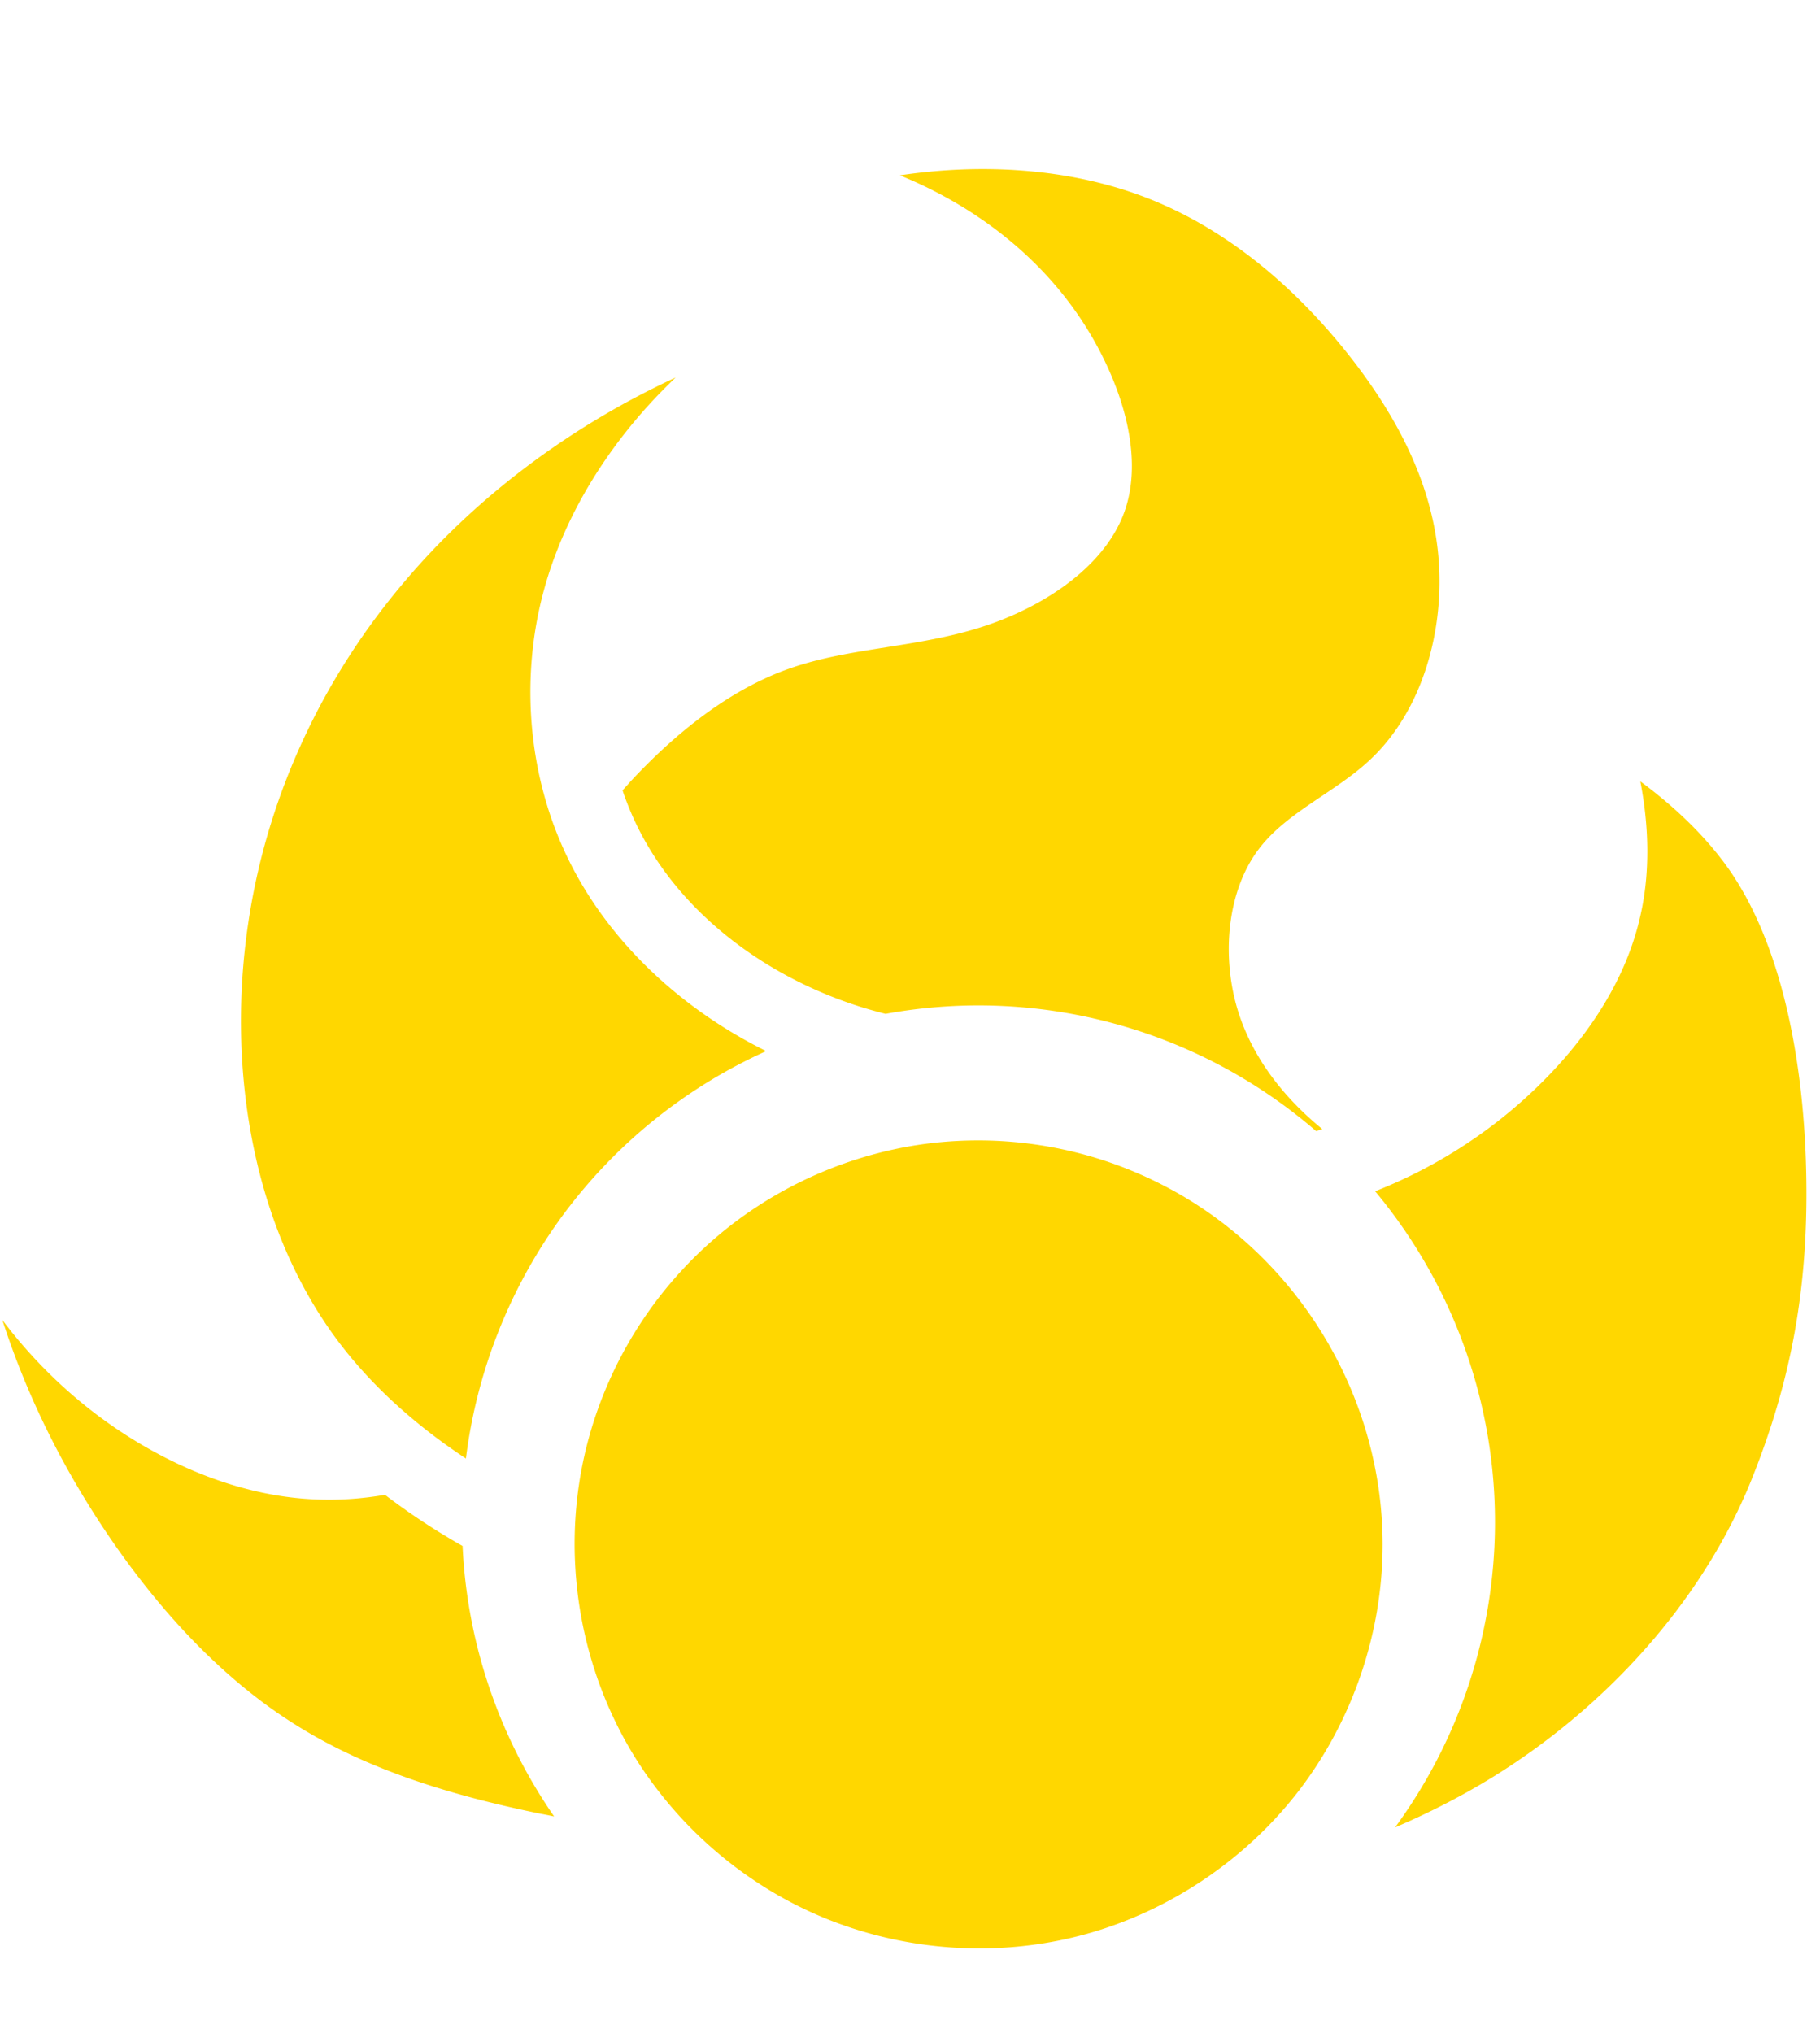 <svg xmlns="http://www.w3.org/2000/svg" viewBox="0 0 917 1024"><path fill="gold" d="M696.622 778.037c0 44.332-15.002 88.4-42.004 123.756-25.875 33.746-62.549 58.972-103.233 71.262-43.686 13.129-91.424 10.778-133.789-6.001-39.677-15.77-73.807-44.259-96.681-80.263-24.554-38.811-35.164-85.593-30.194-131.173 4.704-43.324 23.641-84.296 53.26-116.171 30.099-32.522 70.519-54.269 114.108-61.972 43.61-7.586 88.88-.65 128.171 19.705 66.942 34.492 110.363 105.37 110.363 180.857zm56.62-11.353c0-60.846-21.386-119.82-60.389-166.6 28.129-11.066 54.388-27.291 77.071-48.198 26.834-24.673 48.771-55.685 56.549-90.487 5.064-22.035 4.296-45.556 0-67.782 17.162 12.648 33.266 27.843 45.268 45.196 28.131 41.068 37.612 102.753 38.356 155.078.84 55.325-7.584 101.169-27.098 150.205-23.426 59.071-69.27 111.179-124.307 146.918-17.737 11.522-36.483 21.267-55.806 29.524 32.739-44.621 50.357-98.529 50.357-153.854zm-90.103-196.891c-59.622-51.557-139.43-73.231-216.957-59.069a243.389 243.389 0 0 1-11.162-3.096c-51.292-15.746-99.202-51.75-118.979-102.946-.84-2.161-1.681-4.32-2.352-6.552 1.319-1.514 2.736-3 4.031-4.512 22.707-24.387 49.422-45.844 79.136-56.527 31.874-11.448 67.133-10.513 101.842-22.61 29.329-10.296 58.204-29.906 67.782-56.525 8.713-24.098 1.488-53.813-11.353-79.135-21.746-43.133-59.622-73.327-101.722-90.489 41.165-6.168 85.495-3.744 124.404 11.353 40.132 15.555 74.455 44.621 101.745 79.136 23.523 29.81 41.909 63.749 45.196 101.721 3.169 36.579-7.799 76.879-33.963 101.722-17.618 16.8-42.172 26.545-56.429 45.292-15.746 20.642-18.842 52.325-11.353 79.135 7.033 24.94 23.258 45.749 43.228 62.07l-3.096 1.033zM386.08 529.469a260.6 260.6 0 0 0-102.562 82.784 261.496 261.496 0 0 0-48.771 122.46c-24.17-15.939-46.493-35.453-63.942-58.494-44.237-58.518-57.102-140.269-45.172-214.82 10.105-63.462 38.234-121.788 79.111-169.504 36.939-43.324 84.391-78.007 135.685-101.721-31.875 30.266-57.486 69.559-67.879 112.978-9.841 41.141-6.001 85.977 11.329 124.404 19.874 44.261 57.774 79.879 101.746 101.721.077.097.265.097.457.193zM233.068 778.781c2.256 48.845 18.289 96.009 46.133 136.236-2.256-.48-4.417-.937-6.649-1.321-43.972-9.001-87.296-21.842-124.332-45.293-35.811-22.586-65.814-55.037-90.487-90.368-24.363-35.067-43.588-72.943-56.527-113.073 20.907 27.745 48.005 51.364 79.136 67.782 24.554 13.032 51.652 21.553 79.135 22.586 11.522.48 23.067-.36 34.492-2.328a341.379 341.379 0 0 0 39.1 25.777z"/></svg>